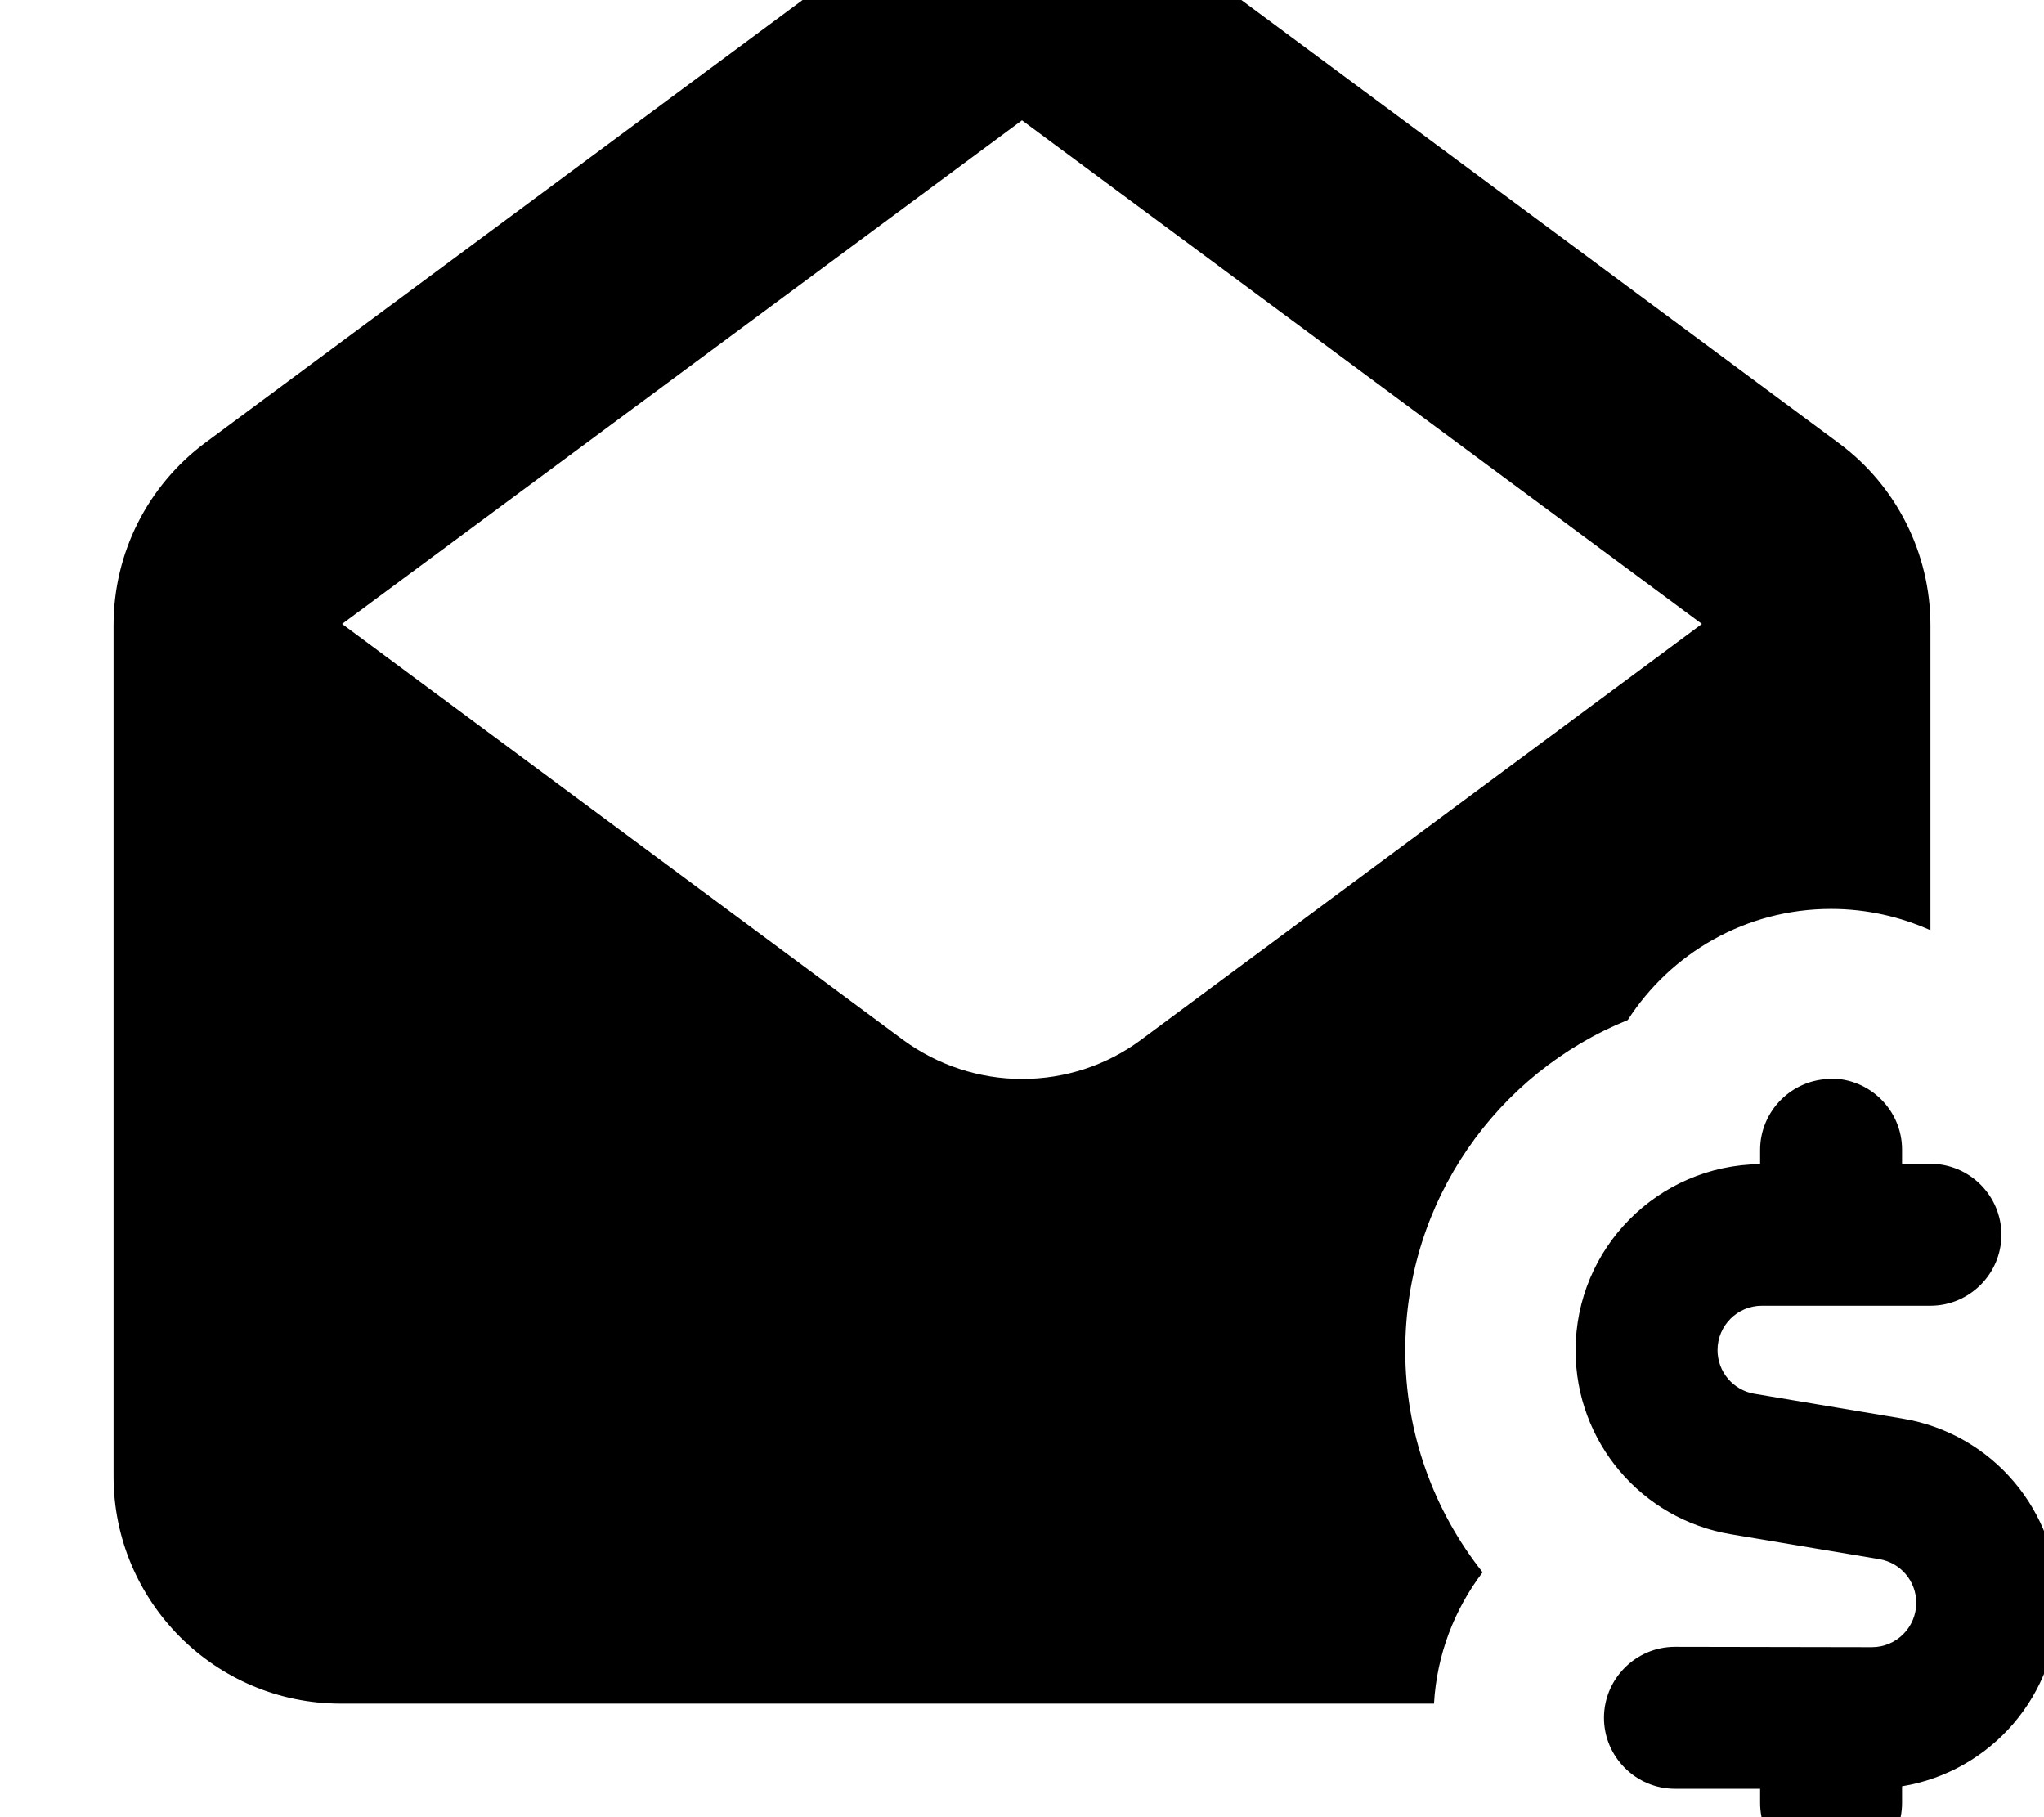 <svg xmlns="http://www.w3.org/2000/svg" viewBox="0 0 576 512"><!--! Font Awesome Pro 7.1.0 by @fontawesome - https://fontawesome.com License - https://fontawesome.com/license (Commercial License) Copyright 2025 Fonticons, Inc. --><path fill="currentColor" d="M96.4 175.8L288 33.9 479.6 175.8 321.5 293c-9.7 7.2-21.4 11-33.5 11s-23.8-3.9-33.5-11L96.4 175.8zM288-32c-12.1 0-23.8 3.9-33.5 11L57.9 124.7C41.6 136.8 32 155.8 32 176.1L32 416c0 35.3 28.7 64 64 64l308.1 0c.8-13.9 5.8-26.6 13.7-37-13.7-17.3-21.8-39-21.8-62.5 0-42.1 25.9-78.2 62.7-93.1 12.1-18.8 33.2-31.3 57.3-31.3 10 0 19.5 2.2 28 6l0-85.9c0-20.3-9.6-39.4-25.9-51.4L321.5-21c-9.7-7.2-21.4-11-33.5-11zM516 304c-11 0-20 9-20 20l0 4c-28.8 .3-52 23.7-52 52.5 0 25.7 18.5 47.6 43.9 51.8l41.7 7c6 1 10.4 6.2 10.4 12.3 0 6.9-5.6 12.5-12.5 12.5L472 464c-11 0-20 9-20 20s9 20 20 20l24 0 0 4c0 11 9 20 20 20s20-9 20-20l0-4.7c25-4.1 44-25.7 44-51.8 0-25.7-18.5-47.6-43.9-51.8l-41.7-7c-6-1-10.4-6.2-10.4-12.3 0-6.9 5.6-12.5 12.5-12.5l47.5 0c11 0 20-9 20-20s-9-20-20-20l-8 0 0-4c0-11-9-20-20-20z"/></svg>